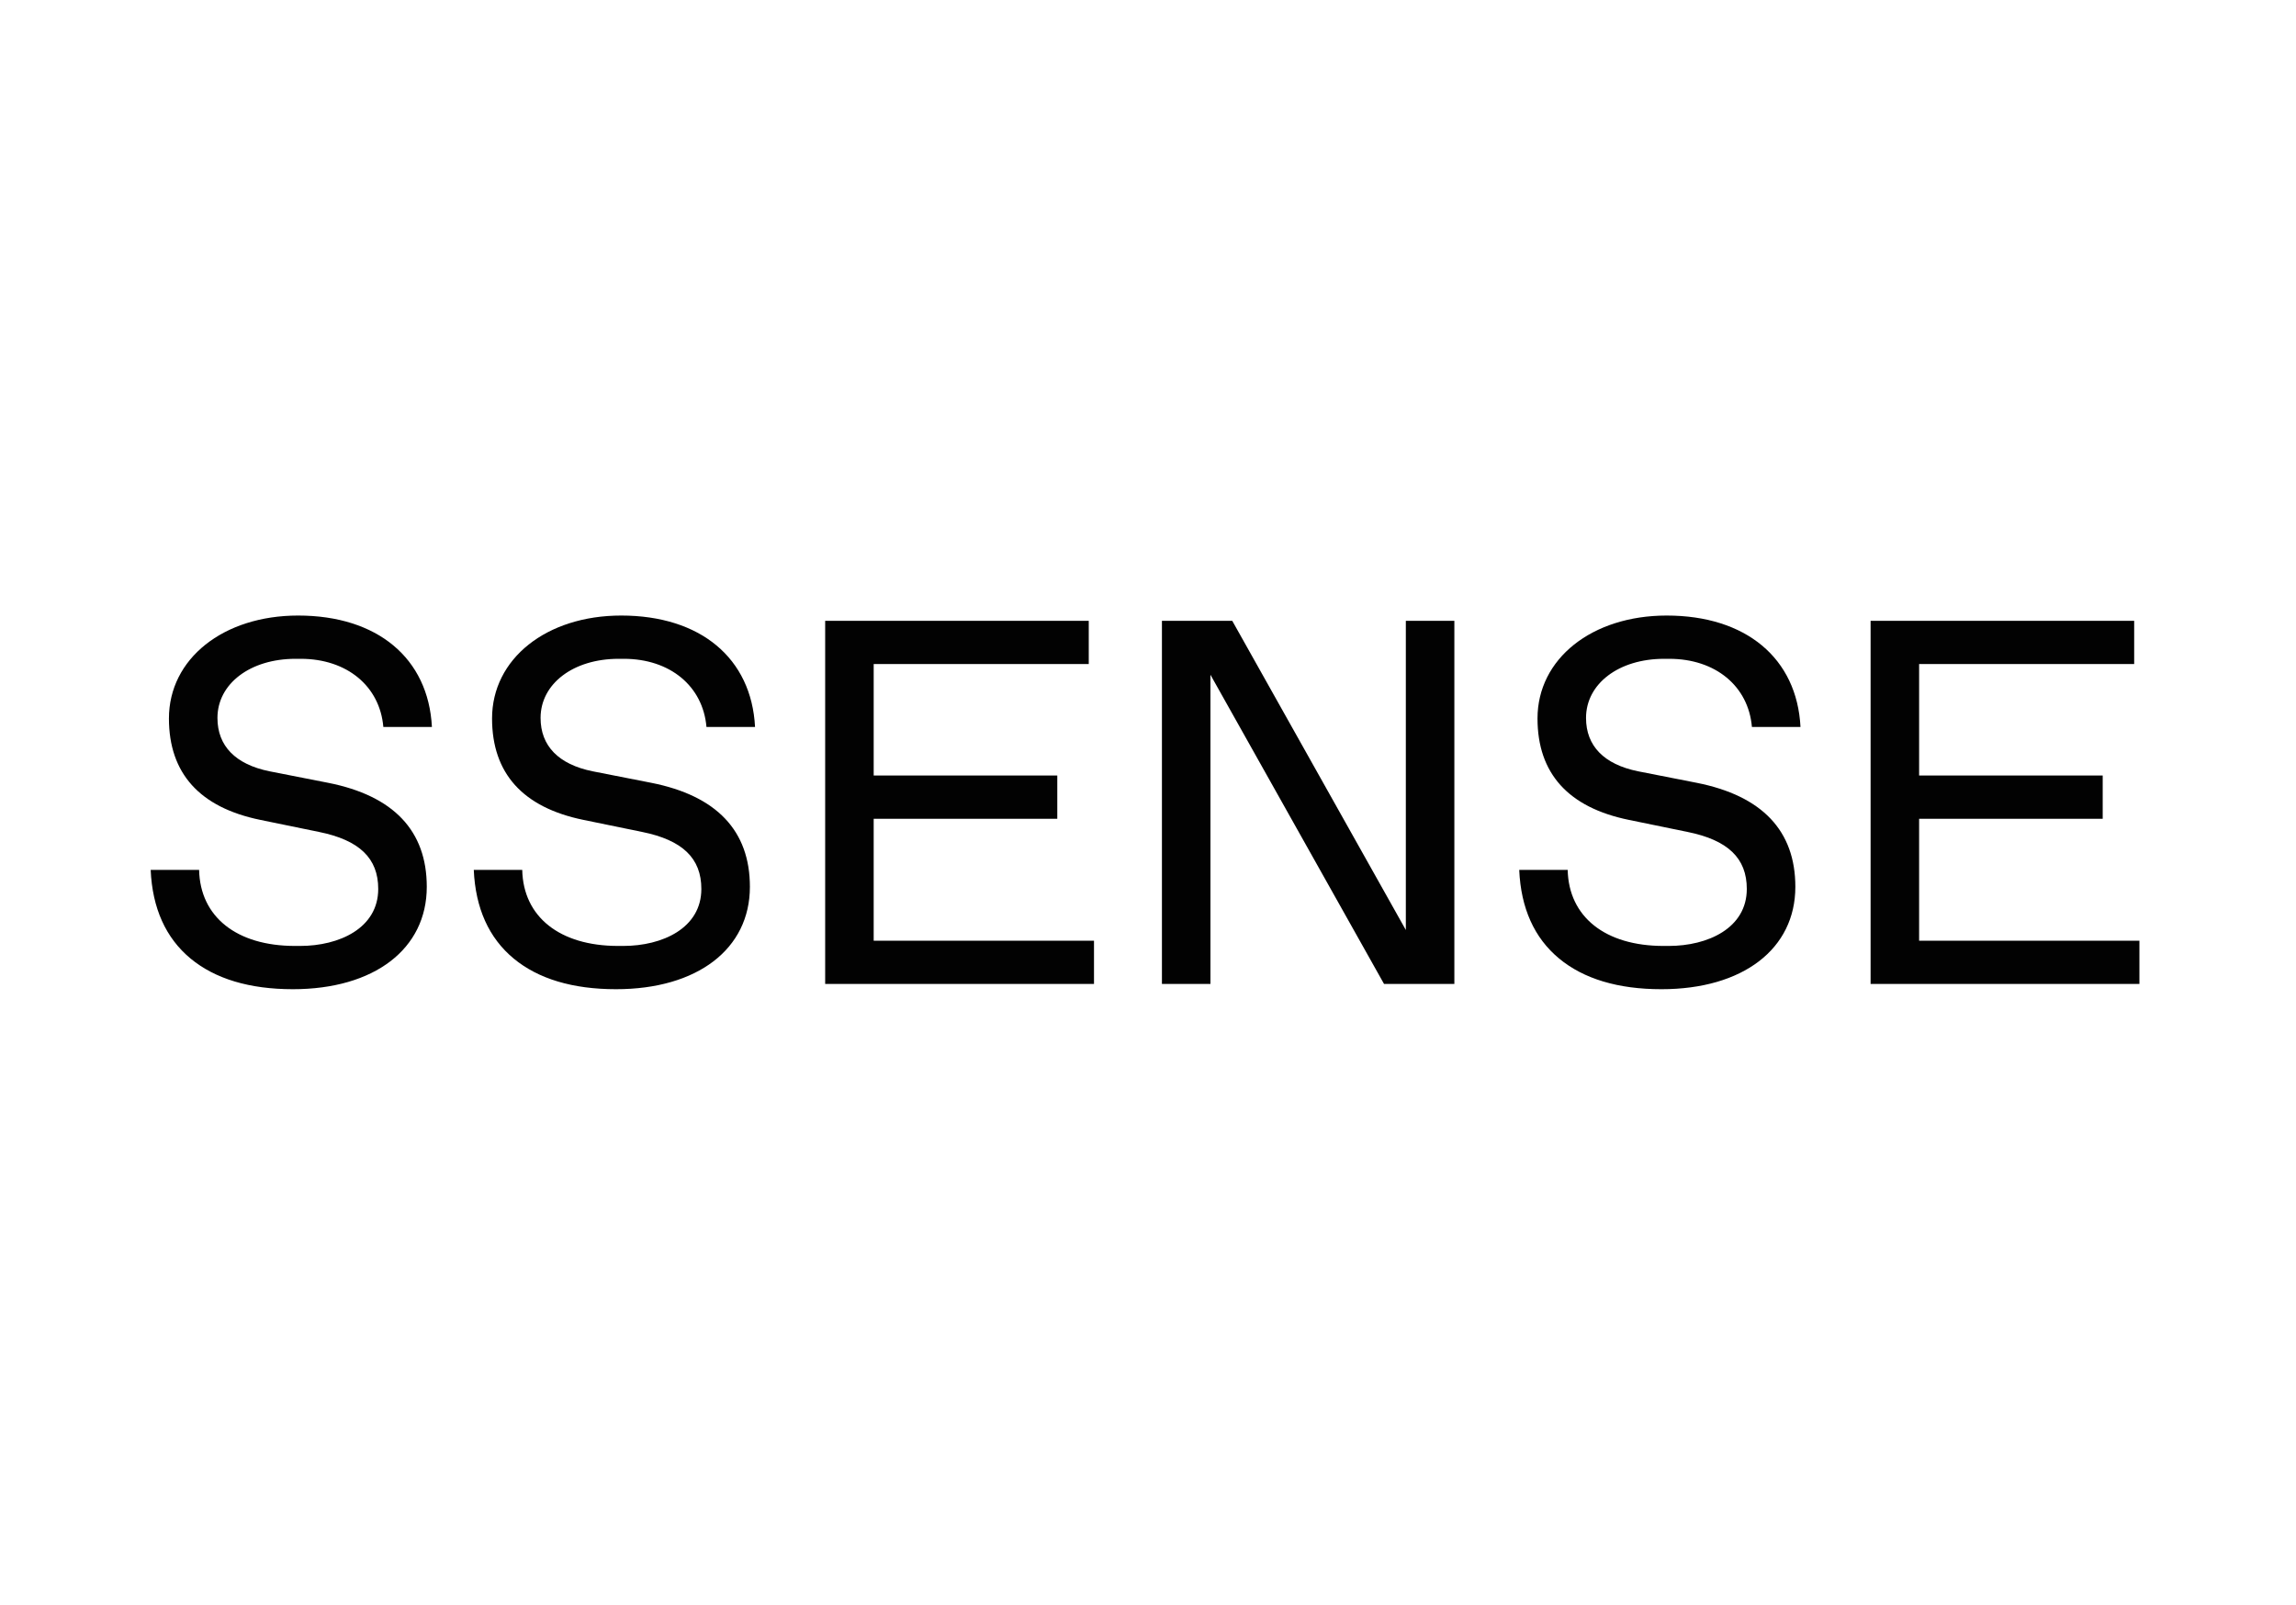 <?xml version="1.0" encoding="utf-8"?>
<!-- Generator: Adobe Illustrator 23.0.4, SVG Export Plug-In . SVG Version: 6.00 Build 0)  -->
<svg version="1.1" id="Layer_1" xmlns="http://www.w3.org/2000/svg" xmlns:xlink="http://www.w3.org/1999/xlink" x="0px" y="0px"
	 viewBox="0 0 875.42 612" style="enable-background:new 0 0 875.42 612;" xml:space="preserve">
<style type="text/css">
	.st0{fill:#020202;}
</style>
<path class="st0" d="M579.25,331.75h18.48c0.38,17.91,14.31,29,36.54,29h2c14.81,0,29.75-6.73,29.75-21.75
	c0-11.7-7.18-18.61-22.6-21.73l-22.4-4.6c-23.09-4.74-34.8-17.75-34.8-38.67c0-22.74,20.71-39.25,49.25-39.25
	c30.2,0,49.68,16.26,51.02,42.5h-18.52c-1.32-15.58-13.89-26-31.5-26h-2c-17.24,0-29.75,9.48-29.75,22.55
	c0,10.67,6.85,17.7,19.81,20.34l22.4,4.4c24.95,4.95,37.6,18.29,37.6,39.66c0,23.72-20.04,39.05-51.05,39.05
	c-16.53,0-29.65-3.94-39.02-11.7C584.99,357.71,579.88,346.34,579.25,331.75z M554.52,375.25v-138.5h-18.5v117.92l-66.19-117.92
	h-26.81v138.5h18.5V257.33l66.19,117.92H554.52z M72.65,365.55c9.37,7.76,22.5,11.7,39.02,11.7c31.01,0,51.05-15.33,51.05-39.05
	c0-21.37-12.65-34.72-37.6-39.66l-22.4-4.4c-12.96-2.64-19.81-9.67-19.81-20.34c0-13.07,12.51-22.55,29.75-22.55h2
	c17.61,0,30.17,10.42,31.5,26h18.52c-1.34-26.24-20.81-42.5-51.02-42.5c-28.54,0-49.25,16.51-49.25,39.25
	c0,20.91,11.71,33.92,34.8,38.67l22.4,4.6c15.42,3.12,22.6,10.03,22.6,21.73c0,15.02-14.94,21.75-29.75,21.75h-2
	c-22.24,0-36.17-11.09-36.54-29H57.45C58.08,346.34,63.2,357.71,72.65,365.55z M801.72,312.25v-16.5h-70v-42.5h82v-16.5h-100.5
	v138.5h102.5v-16.5h-84v-46.5H801.72z M195.85,365.55c9.37,7.76,22.5,11.7,39.02,11.7c31.01,0,51.05-15.33,51.05-39.05
	c0-21.37-12.65-34.72-37.6-39.66l-22.4-4.4c-12.96-2.64-19.81-9.67-19.81-20.34c0-13.07,12.51-22.55,29.75-22.55h2
	c17.61,0,30.17,10.42,31.5,26h18.52c-1.34-26.24-20.81-42.5-51.02-42.5c-28.54,0-49.25,16.51-49.25,39.25
	c0,20.91,11.71,33.92,34.8,38.67l22.4,4.6c15.42,3.12,22.6,10.03,22.6,21.73c0,15.02-14.94,21.75-29.75,21.75h-2
	c-22.24,0-36.17-11.09-36.54-29h-18.48C181.28,346.34,186.39,357.71,195.85,365.55z M403.12,312.25v-16.5h-70v-42.5h82v-16.5h-100.5
	v138.5h102.5v-16.5h-84v-46.5H403.12z"/>
</svg>

